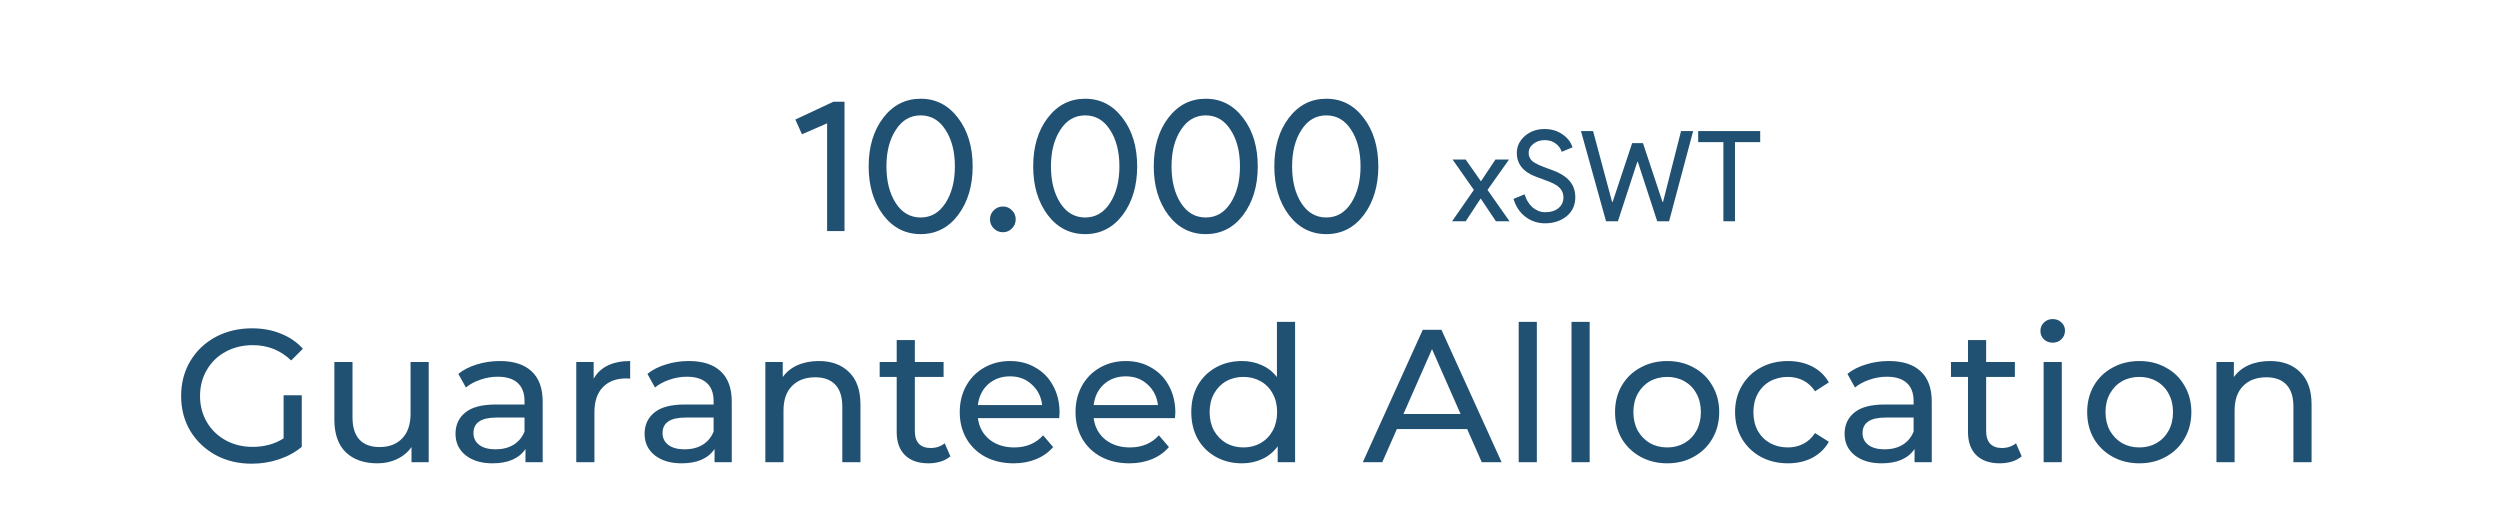 <svg width="238" height="49" viewBox="0 0 238 49" fill="none" xmlns="http://www.w3.org/2000/svg">
<path d="M26.999 37.628H28.727V42.542C28.103 43.058 27.377 43.454 26.549 43.73C25.721 44.006 24.857 44.144 23.957 44.144C22.685 44.144 21.539 43.868 20.519 43.316C19.499 42.752 18.695 41.984 18.107 41.012C17.531 40.028 17.243 38.924 17.243 37.7C17.243 36.476 17.531 35.372 18.107 34.388C18.695 33.404 19.499 32.636 20.519 32.084C21.551 31.532 22.709 31.256 23.993 31.256C25.001 31.256 25.913 31.424 26.729 31.76C27.557 32.084 28.259 32.564 28.835 33.2L27.719 34.316C26.711 33.344 25.493 32.858 24.065 32.858C23.105 32.858 22.241 33.068 21.473 33.488C20.717 33.896 20.123 34.472 19.691 35.216C19.259 35.948 19.043 36.776 19.043 37.7C19.043 38.612 19.259 39.44 19.691 40.184C20.123 40.916 20.717 41.492 21.473 41.912C22.241 42.332 23.099 42.542 24.047 42.542C25.175 42.542 26.159 42.272 26.999 41.732V37.628ZM40.813 34.46V44H39.175V42.56C38.827 43.052 38.365 43.436 37.789 43.712C37.225 43.976 36.607 44.108 35.935 44.108C34.663 44.108 33.661 43.76 32.929 43.064C32.197 42.356 31.831 41.318 31.831 39.95V34.46H33.559V39.752C33.559 40.676 33.781 41.378 34.225 41.858C34.669 42.326 35.305 42.56 36.133 42.56C37.045 42.56 37.765 42.284 38.293 41.732C38.821 41.18 39.085 40.4 39.085 39.392V34.46H40.813ZM47.577 34.37C48.897 34.37 49.905 34.694 50.601 35.342C51.309 35.99 51.663 36.956 51.663 38.24V44H50.025V42.74C49.737 43.184 49.323 43.526 48.783 43.766C48.255 43.994 47.625 44.108 46.893 44.108C45.825 44.108 44.967 43.85 44.319 43.334C43.683 42.818 43.365 42.14 43.365 41.3C43.365 40.46 43.671 39.788 44.283 39.284C44.895 38.768 45.867 38.51 47.199 38.51H49.935V38.168C49.935 37.424 49.719 36.854 49.287 36.458C48.855 36.062 48.219 35.864 47.379 35.864C46.815 35.864 46.263 35.96 45.723 36.152C45.183 36.332 44.727 36.578 44.355 36.89L43.635 35.594C44.127 35.198 44.715 34.898 45.399 34.694C46.083 34.478 46.809 34.37 47.577 34.37ZM47.181 42.776C47.841 42.776 48.411 42.632 48.891 42.344C49.371 42.044 49.719 41.624 49.935 41.084V39.752H47.271C45.807 39.752 45.075 40.244 45.075 41.228C45.075 41.708 45.261 42.086 45.633 42.362C46.005 42.638 46.521 42.776 47.181 42.776ZM56.517 36.062C56.817 35.51 57.261 35.09 57.849 34.802C58.437 34.514 59.151 34.37 59.991 34.37V36.044C59.895 36.032 59.763 36.026 59.595 36.026C58.659 36.026 57.921 36.308 57.381 36.872C56.853 37.424 56.589 38.216 56.589 39.248V44H54.861V34.46H56.517V36.062ZM65.577 34.37C66.897 34.37 67.905 34.694 68.601 35.342C69.309 35.99 69.663 36.956 69.663 38.24V44H68.025V42.74C67.737 43.184 67.323 43.526 66.783 43.766C66.255 43.994 65.625 44.108 64.893 44.108C63.825 44.108 62.967 43.85 62.319 43.334C61.683 42.818 61.365 42.14 61.365 41.3C61.365 40.46 61.671 39.788 62.283 39.284C62.895 38.768 63.867 38.51 65.199 38.51H67.935V38.168C67.935 37.424 67.719 36.854 67.287 36.458C66.855 36.062 66.219 35.864 65.379 35.864C64.815 35.864 64.263 35.96 63.723 36.152C63.183 36.332 62.727 36.578 62.355 36.89L61.635 35.594C62.127 35.198 62.715 34.898 63.399 34.694C64.083 34.478 64.809 34.37 65.577 34.37ZM65.181 42.776C65.841 42.776 66.411 42.632 66.891 42.344C67.371 42.044 67.719 41.624 67.935 41.084V39.752H65.271C63.807 39.752 63.075 40.244 63.075 41.228C63.075 41.708 63.261 42.086 63.633 42.362C64.005 42.638 64.521 42.776 65.181 42.776ZM77.955 34.37C79.167 34.37 80.127 34.724 80.835 35.432C81.555 36.128 81.915 37.154 81.915 38.51V44H80.187V38.708C80.187 37.784 79.965 37.088 79.521 36.62C79.077 36.152 78.441 35.918 77.613 35.918C76.677 35.918 75.939 36.194 75.399 36.746C74.859 37.286 74.589 38.066 74.589 39.086V44H72.861V34.46H74.517V35.9C74.865 35.408 75.333 35.03 75.921 34.766C76.521 34.502 77.199 34.37 77.955 34.37ZM90.477 43.442C90.225 43.658 89.913 43.826 89.541 43.946C89.169 44.054 88.785 44.108 88.389 44.108C87.429 44.108 86.685 43.85 86.157 43.334C85.629 42.818 85.365 42.08 85.365 41.12V35.882H83.745V34.46H85.365V32.372H87.093V34.46H89.829V35.882H87.093V41.048C87.093 41.564 87.219 41.96 87.471 42.236C87.735 42.512 88.107 42.65 88.587 42.65C89.115 42.65 89.565 42.5 89.937 42.2L90.477 43.442ZM100.871 39.284C100.871 39.416 100.859 39.59 100.835 39.806H93.095C93.203 40.646 93.569 41.324 94.193 41.84C94.829 42.344 95.615 42.596 96.551 42.596C97.691 42.596 98.609 42.212 99.305 41.444L100.259 42.56C99.827 43.064 99.287 43.448 98.639 43.712C98.003 43.976 97.289 44.108 96.497 44.108C95.489 44.108 94.595 43.904 93.815 43.496C93.035 43.076 92.429 42.494 91.997 41.75C91.577 41.006 91.367 40.166 91.367 39.23C91.367 38.306 91.571 37.472 91.979 36.728C92.399 35.984 92.969 35.408 93.689 35C94.421 34.58 95.243 34.37 96.155 34.37C97.067 34.37 97.877 34.58 98.585 35C99.305 35.408 99.863 35.984 100.259 36.728C100.667 37.472 100.871 38.324 100.871 39.284ZM96.155 35.828C95.327 35.828 94.631 36.08 94.067 36.584C93.515 37.088 93.191 37.748 93.095 38.564H99.215C99.119 37.76 98.789 37.106 98.225 36.602C97.673 36.086 96.983 35.828 96.155 35.828ZM111.893 39.284C111.893 39.416 111.881 39.59 111.857 39.806H104.117C104.225 40.646 104.591 41.324 105.215 41.84C105.851 42.344 106.637 42.596 107.573 42.596C108.713 42.596 109.631 42.212 110.327 41.444L111.281 42.56C110.849 43.064 110.309 43.448 109.661 43.712C109.025 43.976 108.311 44.108 107.519 44.108C106.511 44.108 105.617 43.904 104.837 43.496C104.057 43.076 103.451 42.494 103.019 41.75C102.599 41.006 102.389 40.166 102.389 39.23C102.389 38.306 102.593 37.472 103.001 36.728C103.421 35.984 103.991 35.408 104.711 35C105.443 34.58 106.265 34.37 107.177 34.37C108.089 34.37 108.899 34.58 109.607 35C110.327 35.408 110.885 35.984 111.281 36.728C111.689 37.472 111.893 38.324 111.893 39.284ZM107.177 35.828C106.349 35.828 105.653 36.08 105.089 36.584C104.537 37.088 104.213 37.748 104.117 38.564H110.237C110.141 37.76 109.811 37.106 109.247 36.602C108.695 36.086 108.005 35.828 107.177 35.828ZM123.292 30.644V44H121.636V42.488C121.252 43.016 120.766 43.418 120.178 43.694C119.59 43.97 118.942 44.108 118.234 44.108C117.31 44.108 116.482 43.904 115.75 43.496C115.018 43.088 114.442 42.518 114.022 41.786C113.614 41.042 113.41 40.19 113.41 39.23C113.41 38.27 113.614 37.424 114.022 36.692C114.442 35.96 115.018 35.39 115.75 34.982C116.482 34.574 117.31 34.37 118.234 34.37C118.918 34.37 119.548 34.502 120.124 34.766C120.7 35.018 121.18 35.396 121.564 35.9V30.644H123.292ZM118.378 42.596C118.978 42.596 119.524 42.458 120.016 42.182C120.508 41.894 120.892 41.498 121.168 40.994C121.444 40.478 121.582 39.89 121.582 39.23C121.582 38.57 121.444 37.988 121.168 37.484C120.892 36.968 120.508 36.572 120.016 36.296C119.524 36.02 118.978 35.882 118.378 35.882C117.766 35.882 117.214 36.02 116.722 36.296C116.242 36.572 115.858 36.968 115.57 37.484C115.294 37.988 115.156 38.57 115.156 39.23C115.156 39.89 115.294 40.478 115.57 40.994C115.858 41.498 116.242 41.894 116.722 42.182C117.214 42.458 117.766 42.596 118.378 42.596ZM139.676 40.85H132.98L131.594 44H129.74L135.446 31.4H137.228L142.952 44H141.062L139.676 40.85ZM139.046 39.41L136.328 33.236L133.61 39.41H139.046ZM144.579 30.644H146.307V44H144.579V30.644ZM149.607 30.644H151.335V44H149.607V30.644ZM158.72 44.108C157.772 44.108 156.92 43.898 156.164 43.478C155.408 43.058 154.814 42.482 154.382 41.75C153.962 41.006 153.752 40.166 153.752 39.23C153.752 38.294 153.962 37.46 154.382 36.728C154.814 35.984 155.408 35.408 156.164 35C156.92 34.58 157.772 34.37 158.72 34.37C159.668 34.37 160.514 34.58 161.258 35C162.014 35.408 162.602 35.984 163.022 36.728C163.454 37.46 163.67 38.294 163.67 39.23C163.67 40.166 163.454 41.006 163.022 41.75C162.602 42.482 162.014 43.058 161.258 43.478C160.514 43.898 159.668 44.108 158.72 44.108ZM158.72 42.596C159.332 42.596 159.878 42.458 160.358 42.182C160.85 41.894 161.234 41.498 161.51 40.994C161.786 40.478 161.924 39.89 161.924 39.23C161.924 38.57 161.786 37.988 161.51 37.484C161.234 36.968 160.85 36.572 160.358 36.296C159.878 36.02 159.332 35.882 158.72 35.882C158.108 35.882 157.556 36.02 157.064 36.296C156.584 36.572 156.2 36.968 155.912 37.484C155.636 37.988 155.498 38.57 155.498 39.23C155.498 39.89 155.636 40.478 155.912 40.994C156.2 41.498 156.584 41.894 157.064 42.182C157.556 42.458 158.108 42.596 158.72 42.596ZM170.218 44.108C169.246 44.108 168.376 43.898 167.608 43.478C166.852 43.058 166.258 42.482 165.826 41.75C165.394 41.006 165.178 40.166 165.178 39.23C165.178 38.294 165.394 37.46 165.826 36.728C166.258 35.984 166.852 35.408 167.608 35C168.376 34.58 169.246 34.37 170.218 34.37C171.082 34.37 171.85 34.544 172.522 34.892C173.206 35.24 173.734 35.744 174.106 36.404L172.792 37.25C172.492 36.794 172.12 36.452 171.676 36.224C171.232 35.996 170.74 35.882 170.2 35.882C169.576 35.882 169.012 36.02 168.508 36.296C168.016 36.572 167.626 36.968 167.338 37.484C167.062 37.988 166.924 38.57 166.924 39.23C166.924 39.902 167.062 40.496 167.338 41.012C167.626 41.516 168.016 41.906 168.508 42.182C169.012 42.458 169.576 42.596 170.2 42.596C170.74 42.596 171.232 42.482 171.676 42.254C172.12 42.026 172.492 41.684 172.792 41.228L174.106 42.056C173.734 42.716 173.206 43.226 172.522 43.586C171.85 43.934 171.082 44.108 170.218 44.108ZM179.817 34.37C181.137 34.37 182.145 34.694 182.841 35.342C183.549 35.99 183.903 36.956 183.903 38.24V44H182.265V42.74C181.977 43.184 181.563 43.526 181.023 43.766C180.495 43.994 179.865 44.108 179.133 44.108C178.065 44.108 177.207 43.85 176.559 43.334C175.923 42.818 175.605 42.14 175.605 41.3C175.605 40.46 175.911 39.788 176.523 39.284C177.135 38.768 178.107 38.51 179.439 38.51H182.175V38.168C182.175 37.424 181.959 36.854 181.527 36.458C181.095 36.062 180.459 35.864 179.619 35.864C179.055 35.864 178.503 35.96 177.963 36.152C177.423 36.332 176.967 36.578 176.595 36.89L175.875 35.594C176.367 35.198 176.955 34.898 177.639 34.694C178.323 34.478 179.049 34.37 179.817 34.37ZM179.421 42.776C180.081 42.776 180.651 42.632 181.131 42.344C181.611 42.044 181.959 41.624 182.175 41.084V39.752H179.511C178.047 39.752 177.315 40.244 177.315 41.228C177.315 41.708 177.501 42.086 177.873 42.362C178.245 42.638 178.761 42.776 179.421 42.776ZM192.465 43.442C192.213 43.658 191.901 43.826 191.529 43.946C191.157 44.054 190.773 44.108 190.377 44.108C189.417 44.108 188.673 43.85 188.145 43.334C187.617 42.818 187.353 42.08 187.353 41.12V35.882H185.733V34.46H187.353V32.372H189.081V34.46H191.817V35.882H189.081V41.048C189.081 41.564 189.207 41.96 189.459 42.236C189.723 42.512 190.095 42.65 190.575 42.65C191.103 42.65 191.553 42.5 191.925 42.2L192.465 43.442ZM194.554 34.46H196.282V44H194.554V34.46ZM195.418 32.624C195.082 32.624 194.8 32.516 194.572 32.3C194.356 32.084 194.248 31.82 194.248 31.508C194.248 31.196 194.356 30.932 194.572 30.716C194.8 30.488 195.082 30.374 195.418 30.374C195.754 30.374 196.03 30.482 196.246 30.698C196.474 30.902 196.588 31.16 196.588 31.472C196.588 31.796 196.474 32.072 196.246 32.3C196.03 32.516 195.754 32.624 195.418 32.624ZM203.667 44.108C202.719 44.108 201.867 43.898 201.111 43.478C200.355 43.058 199.761 42.482 199.329 41.75C198.909 41.006 198.699 40.166 198.699 39.23C198.699 38.294 198.909 37.46 199.329 36.728C199.761 35.984 200.355 35.408 201.111 35C201.867 34.58 202.719 34.37 203.667 34.37C204.615 34.37 205.461 34.58 206.205 35C206.961 35.408 207.549 35.984 207.969 36.728C208.401 37.46 208.617 38.294 208.617 39.23C208.617 40.166 208.401 41.006 207.969 41.75C207.549 42.482 206.961 43.058 206.205 43.478C205.461 43.898 204.615 44.108 203.667 44.108ZM203.667 42.596C204.279 42.596 204.825 42.458 205.305 42.182C205.797 41.894 206.181 41.498 206.457 40.994C206.733 40.478 206.871 39.89 206.871 39.23C206.871 38.57 206.733 37.988 206.457 37.484C206.181 36.968 205.797 36.572 205.305 36.296C204.825 36.02 204.279 35.882 203.667 35.882C203.055 35.882 202.503 36.02 202.011 36.296C201.531 36.572 201.147 36.968 200.859 37.484C200.583 37.988 200.445 38.57 200.445 39.23C200.445 39.89 200.583 40.478 200.859 40.994C201.147 41.498 201.531 41.894 202.011 42.182C202.503 42.458 203.055 42.596 203.667 42.596ZM216.101 34.37C217.313 34.37 218.273 34.724 218.981 35.432C219.701 36.128 220.061 37.154 220.061 38.51V44H218.333V38.708C218.333 37.784 218.111 37.088 217.667 36.62C217.223 36.152 216.587 35.918 215.759 35.918C214.823 35.918 214.085 36.194 213.545 36.746C213.005 37.286 212.735 38.066 212.735 39.086V44H211.007V34.46H212.663V35.9C213.011 35.408 213.479 35.03 214.067 34.766C214.667 34.502 215.345 34.37 216.101 34.37Z" fill="#205072"/>
<path d="M80.397 9.688V22H78.741V11.74L76.347 12.784L75.717 11.38L79.335 9.688H80.397ZM82.697 15.844C82.697 13.972 83.159 12.43 84.083 11.218C85.007 10.006 86.195 9.4 87.647 9.4C89.099 9.4 90.287 10.012 91.211 11.236C92.135 12.448 92.597 13.984 92.597 15.844C92.597 17.692 92.135 19.234 91.211 20.47C90.287 21.682 89.099 22.288 87.647 22.288C86.195 22.288 85.007 21.682 84.083 20.47C83.159 19.234 82.697 17.692 82.697 15.844ZM90.905 15.844C90.905 14.428 90.605 13.264 90.005 12.352C89.417 11.44 88.631 10.984 87.647 10.984C86.663 10.984 85.877 11.44 85.289 12.352C84.689 13.264 84.389 14.428 84.389 15.844C84.389 17.26 84.689 18.43 85.289 19.354C85.877 20.254 86.663 20.704 87.647 20.704C88.631 20.704 89.417 20.248 90.005 19.336C90.605 18.412 90.905 17.248 90.905 15.844ZM96.696 20.884C96.696 21.22 96.576 21.508 96.336 21.748C96.108 21.988 95.82 22.108 95.472 22.108C95.136 22.108 94.848 21.988 94.608 21.748C94.368 21.508 94.248 21.22 94.248 20.884C94.248 20.536 94.368 20.248 94.608 20.02C94.848 19.78 95.136 19.66 95.472 19.66C95.82 19.66 96.108 19.78 96.336 20.02C96.576 20.248 96.696 20.536 96.696 20.884ZM98.359 15.844C98.359 13.972 98.821 12.43 99.745 11.218C100.669 10.006 101.857 9.4 103.309 9.4C104.761 9.4 105.949 10.012 106.873 11.236C107.797 12.448 108.259 13.984 108.259 15.844C108.259 17.692 107.797 19.234 106.873 20.47C105.949 21.682 104.761 22.288 103.309 22.288C101.857 22.288 100.669 21.682 99.745 20.47C98.821 19.234 98.359 17.692 98.359 15.844ZM106.567 15.844C106.567 14.428 106.267 13.264 105.667 12.352C105.079 11.44 104.293 10.984 103.309 10.984C102.325 10.984 101.539 11.44 100.951 12.352C100.351 13.264 100.051 14.428 100.051 15.844C100.051 17.26 100.351 18.43 100.951 19.354C101.539 20.254 102.325 20.704 103.309 20.704C104.293 20.704 105.079 20.248 105.667 19.336C106.267 18.412 106.567 17.248 106.567 15.844ZM109.838 15.844C109.838 13.972 110.3 12.43 111.224 11.218C112.148 10.006 113.336 9.4 114.788 9.4C116.24 9.4 117.428 10.012 118.352 11.236C119.276 12.448 119.738 13.984 119.738 15.844C119.738 17.692 119.276 19.234 118.352 20.47C117.428 21.682 116.24 22.288 114.788 22.288C113.336 22.288 112.148 21.682 111.224 20.47C110.3 19.234 109.838 17.692 109.838 15.844ZM118.046 15.844C118.046 14.428 117.746 13.264 117.146 12.352C116.558 11.44 115.772 10.984 114.788 10.984C113.804 10.984 113.018 11.44 112.43 12.352C111.83 13.264 111.53 14.428 111.53 15.844C111.53 17.26 111.83 18.43 112.43 19.354C113.018 20.254 113.804 20.704 114.788 20.704C115.772 20.704 116.558 20.248 117.146 19.336C117.746 18.412 118.046 17.248 118.046 15.844ZM121.316 15.844C121.316 13.972 121.778 12.43 122.702 11.218C123.626 10.006 124.814 9.4 126.266 9.4C127.718 9.4 128.906 10.012 129.83 11.236C130.754 12.448 131.216 13.984 131.216 15.844C131.216 17.692 130.754 19.234 129.83 20.47C128.906 21.682 127.718 22.288 126.266 22.288C124.814 22.288 123.626 21.682 122.702 20.47C121.778 19.234 121.316 17.692 121.316 15.844ZM129.524 15.844C129.524 14.428 129.224 13.264 128.624 12.352C128.036 11.44 127.25 10.984 126.266 10.984C125.282 10.984 124.496 11.44 123.908 12.352C123.308 13.264 123.008 14.428 123.008 15.844C123.008 17.26 123.308 18.43 123.908 19.354C124.496 20.254 125.282 20.704 126.266 20.704C127.25 20.704 128.036 20.248 128.624 19.336C129.224 18.412 129.524 17.248 129.524 15.844Z" fill="#205072"/>
<path d="M141.609 18.079L143.709 21.067H142.413L140.961 18.895L139.533 21.067H138.237L140.313 18.079L138.285 15.187H139.533L140.985 17.263L142.365 15.187H143.661L141.609 18.079ZM149.969 18.775C149.969 19.527 149.693 20.131 149.141 20.587C148.581 21.035 147.901 21.259 147.101 21.259C146.389 21.259 145.761 21.051 145.217 20.635C144.673 20.219 144.297 19.651 144.089 18.931L145.145 18.499C145.217 18.755 145.317 18.987 145.445 19.195C145.573 19.403 145.721 19.583 145.889 19.735C146.065 19.879 146.257 19.995 146.465 20.083C146.673 20.163 146.893 20.203 147.125 20.203C147.629 20.203 148.041 20.075 148.361 19.819C148.681 19.555 148.841 19.207 148.841 18.775C148.841 18.415 148.709 18.107 148.445 17.851C148.197 17.603 147.733 17.363 147.053 17.131C146.365 16.883 145.937 16.715 145.769 16.627C144.857 16.163 144.401 15.479 144.401 14.575C144.401 13.943 144.653 13.403 145.157 12.955C145.669 12.507 146.297 12.283 147.041 12.283C147.697 12.283 148.265 12.451 148.745 12.787C149.225 13.115 149.545 13.527 149.705 14.023L148.673 14.455C148.577 14.135 148.385 13.871 148.097 13.663C147.817 13.447 147.473 13.339 147.065 13.339C146.633 13.339 146.269 13.459 145.973 13.699C145.677 13.923 145.529 14.215 145.529 14.575C145.529 14.871 145.645 15.127 145.877 15.343C146.133 15.559 146.689 15.815 147.545 16.111C148.417 16.407 149.037 16.771 149.405 17.203C149.781 17.627 149.969 18.151 149.969 18.775ZM160.036 12.475H161.188L158.896 21.067H157.768L155.92 15.403H155.872L154.024 21.067H152.896L150.508 12.475H151.66L153.472 19.231H153.52L155.38 13.627H156.412L158.272 19.231H158.32L160.036 12.475ZM165.171 13.531V21.067H164.067V13.531H161.667V12.475H167.571V13.531H165.171Z" fill="#205072"/>
</svg>
